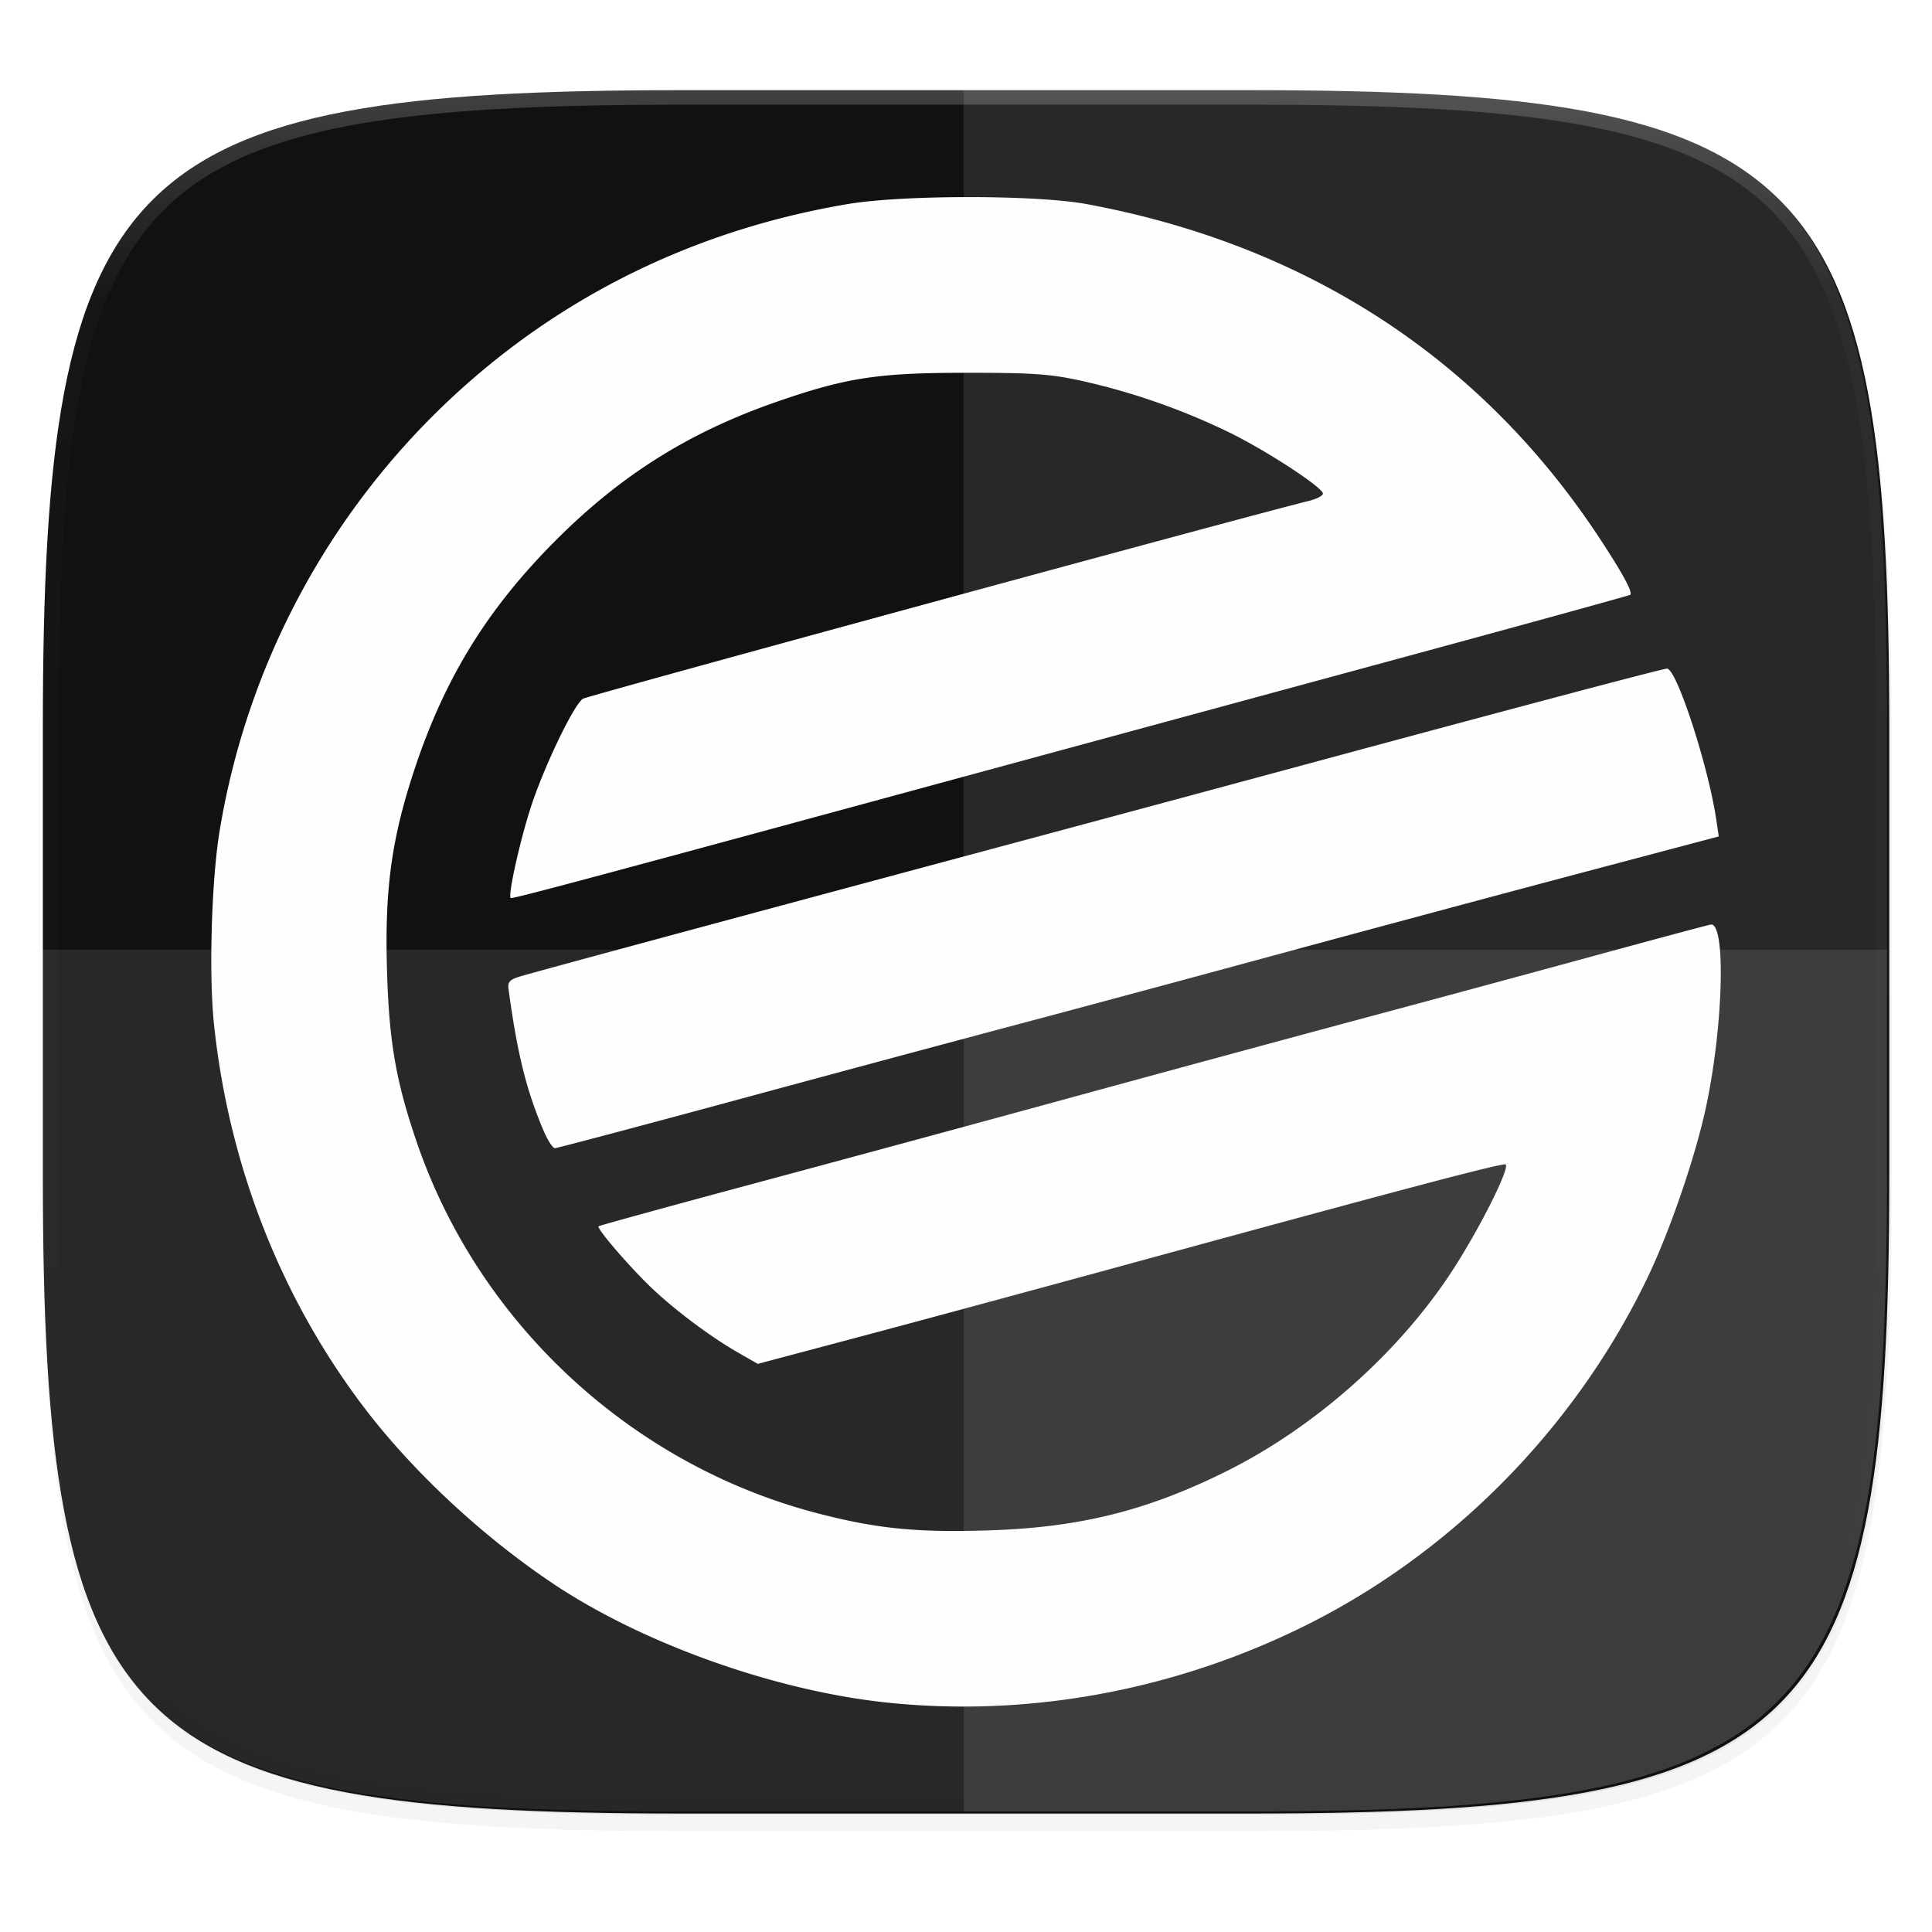<svg width="256" height="256" viewBox="0 0 67.73 67.73" xmlns="http://www.w3.org/2000/svg">
    <defs>
        <linearGradient id="d" x1="296" x2="296" y1="-212" y2="236" gradientUnits="userSpaceOnUse">
            <stop offset="0" stop-color="#FFFEFE"/>
            <stop offset=".125" stop-color="#FFFEFE" stop-opacity=".098"/>
            <stop offset=".925" stop-opacity=".098"/>
            <stop offset="1" stop-opacity=".498"/>
        </linearGradient>
        <clipPath id="c">
            <path d="M361.938-212C507.235-212 528-191.287 528-46.125v116.25C528 215.286 507.235 236 361.937 236H214.063C68.766 236 48 215.286 48 70.125v-116.25C48-191.287 68.765-212 214.063-212z" fill="#9F4AC8"/>
        </clipPath>
        <filter id="b" x="-.02" y="-.03" width="1.046" height="1.05" color-interpolation-filters="sRGB">
            <feGaussianBlur stdDeviation="2.32"/>
        </filter>
        <filter id="a" x="-.01" y="-.01" width="1.023" height="1.025" color-interpolation-filters="sRGB">
            <feGaussianBlur stdDeviation="1.16"/>
        </filter>
        <filter id="e" x="-.05" y="-.05" width="1.096" height="1.096" color-interpolation-filters="sRGB">
            <feGaussianBlur stdDeviation="1.058"/>
        </filter>
    </defs>
    <path transform="matrix(.27 0 0 .27 -7.129 -8.706)" d="M188.969 44C261.617 44 272 54.357 272 126.938v58.124C272 257.644 261.617 268 188.969 268H115.03C42.383 268 32 257.643 32 185.062v-58.125C32 54.358 42.383 44 115.031 44z" filter="url(#a)" opacity=".1"/>
    <path transform="matrix(.27 0 0 .27 -7.129 -8.706)" d="M188.969 46C261.617 46 272 56.357 272 128.938v58.125c0 72.58-10.383 82.937-83.031 82.937H115.03C42.383 270 32 259.643 32 187.062v-58.125C32 56.358 42.383 46 115.031 46z" filter="url(#b)" opacity=".2"/>
    <path d="M43.837 3.161c19.594 0 22.395 2.793 22.395 22.369v15.677c0 19.575-2.8 22.369-22.395 22.369H23.896c-19.594 0-22.394-2.794-22.394-22.37V25.53c0-19.576 2.8-22.369 22.394-22.369z" fill="#111110"/>
    <path transform="matrix(.135 0 0 .135 -4.971 31.75)" d="M361.938-212C507.235-212 528-191.287 528-46.125v116.25C528 215.286 507.235 236 361.937 236H214.063C68.766 236 48 215.286 48 70.125v-116.25C48-191.287 68.765-212 214.063-212z" clip-path="url(#c)" fill="none" opacity=".2" stroke-linecap="round" stroke-linejoin="round" stroke-width="8" stroke="url(#d)"/>
    <path d="M33.785 3.088v60.415h9.97c19.595 0 22.395-2.794 22.395-22.37V25.458c0-19.576-2.8-22.369-22.394-22.369z" fill-opacity=".996" fill="#FFFEFE" opacity=".1"/>
    <path d="M23.814 63.503c-19.594 0-22.394-2.794-22.394-22.37v-7.838h64.73v7.839c0 19.575-2.8 22.369-22.394 22.369z" fill-opacity=".996" fill="#FFFEFE" opacity=".1"/>
    <path d="M31.122 288.956c-3.92-.408-8.56-2.055-11.709-4.156-2.492-1.664-4.93-3.933-6.641-6.18-2.923-3.84-4.753-8.51-5.27-13.446-.184-1.764-.088-5.055.199-6.788a26.687 26.687 0 0 1 7.442-14.508c3.967-3.967 8.939-6.51 14.587-7.46 1.93-.324 6.61-.322 8.366.004 7.722 1.431 13.852 5.428 17.989 11.727.812 1.236 1.161 1.881 1.066 1.97-.029.026-3.91 1.095-8.626 2.374l-17.467 4.743c-10.68 2.903-13.104 3.55-13.155 3.512-.102-.078.307-1.935.691-3.137.458-1.433 1.535-3.676 1.848-3.85.209-.116 23.371-6.429 25.43-6.93.302-.074.528-.196.504-.272-.081-.253-1.932-1.461-3.226-2.105a23.667 23.667 0 0 0-5.227-1.835c-1.115-.243-1.688-.283-4.05-.283-3.104 0-4.21.17-6.673 1.027-3.047 1.06-5.437 2.562-7.723 4.853-2.376 2.382-3.863 4.785-4.921 7.948-.823 2.463-1.072 4.24-.99 7.084.072 2.54.313 3.93 1.053 6.085 2.174 6.33 7.504 11.27 13.998 12.974 2.096.55 3.524.693 6.067.61 3.184-.104 5.559-.698 8.338-2.087 3.05-1.523 5.956-4.092 7.822-6.91.958-1.45 2.09-3.682 1.941-3.83-.07-.072-3.419.813-13.282 3.507-3.343.914-7.621 2.071-9.507 2.572l-3.43.91-.691-.395c-.938-.536-2.16-1.447-2.993-2.23-.755-.71-1.975-2.121-1.899-2.197.027-.027 2.607-.736 5.733-1.576 3.127-.84 8.104-2.19 11.06-2.999 2.956-.81 7.419-2.02 9.917-2.69 2.498-.67 6.24-1.682 8.316-2.25 2.075-.567 3.86-1.046 3.966-1.062.522-.083.448 3.39-.134 6.239-.359 1.759-1.275 4.455-2.086 6.142-2.556 5.316-6.932 9.73-12.173 12.283-4.538 2.21-9.579 3.12-14.46 2.612zM19.058 268.91c-.609-1.43-.924-2.705-1.233-4.986-.03-.22.05-.313.36-.41.397-.126 7.18-1.96 17.032-4.604 2.885-.774 7.578-2.039 10.429-2.809 7.49-2.025 12.576-3.374 12.79-3.393.33-.03 1.45 3.396 1.732 5.3l.087.583-4.97 1.317c-2.733.724-7.502 2.005-10.6 2.847-3.096.841-7.155 1.934-9.02 2.428a2334.72 2334.72 0 0 0-9.732 2.617c-3.487.945-6.402 1.718-6.478 1.718-.076 0-.255-.273-.397-.608z" filter="url(#e)" opacity=".3" transform="translate(0 -229.267)"/>
    <path d="M31.122 59.69c-3.92-.408-8.56-2.055-11.709-4.157-2.492-1.664-4.93-3.932-6.641-6.18-2.923-3.84-4.753-8.51-5.27-13.446-.184-1.764-.088-5.055.199-6.788a26.687 26.687 0 0 1 7.442-14.508c3.967-3.967 8.939-6.51 14.587-7.459 1.93-.324 6.61-.323 8.366.003 7.722 1.432 13.852 5.428 17.989 11.727.812 1.237 1.161 1.882 1.066 1.97-.029.026-3.91 1.095-8.626 2.374-4.716 1.28-12.576 3.414-17.467 4.744-10.68 2.903-13.104 3.55-13.155 3.512-.102-.078.307-1.936.691-3.138.458-1.432 1.535-3.676 1.848-3.85.209-.116 23.371-6.428 25.43-6.93.302-.074.528-.196.504-.272-.081-.253-1.932-1.461-3.226-2.105a23.667 23.667 0 0 0-5.227-1.835c-1.115-.243-1.688-.283-4.05-.283-3.104 0-4.21.17-6.673 1.027-3.047 1.06-5.437 2.562-7.723 4.853-2.376 2.382-3.863 4.785-4.921 7.948-.823 2.463-1.072 4.24-.99 7.085.072 2.539.313 3.929 1.053 6.084 2.174 6.33 7.504 11.27 13.998 12.974 2.096.55 3.524.694 6.067.61 3.184-.103 5.559-.698 8.338-2.086 3.05-1.524 5.956-4.092 7.822-6.912.958-1.448 2.09-3.68 1.941-3.829-.07-.071-3.419.813-13.282 3.508-3.343.913-7.621 2.07-9.507 2.571l-3.43.911-.691-.395c-.938-.537-2.16-1.447-2.993-2.23-.755-.71-1.975-2.122-1.899-2.198.027-.026 2.607-.735 5.733-1.575 3.127-.84 8.104-2.19 11.06-3 2.956-.809 7.419-2.02 9.917-2.69 2.498-.67 6.24-1.682 8.316-2.25 2.075-.567 3.86-1.045 3.966-1.062.522-.083.448 3.39-.134 6.24-.359 1.758-1.275 4.455-2.086 6.142-2.556 5.316-6.932 9.73-12.173 12.282-4.538 2.21-9.579 3.12-14.46 2.613zM19.058 39.643c-.609-1.432-.924-2.706-1.233-4.987-.03-.22.05-.312.36-.41.397-.126 7.18-1.96 17.032-4.604 2.885-.774 7.578-2.038 10.429-2.809 7.49-2.025 12.576-3.374 12.79-3.393.33-.03 1.45 3.396 1.732 5.3l.087.583-4.97 1.317c-2.733.725-7.502 2.006-10.6 2.847-3.096.842-7.155 1.934-9.02 2.428a2334.72 2334.72 0 0 0-9.732 2.617c-3.487.945-6.402 1.719-6.478 1.719-.076 0-.255-.274-.397-.608z" fill="#FFFEFE"/>
</svg>
